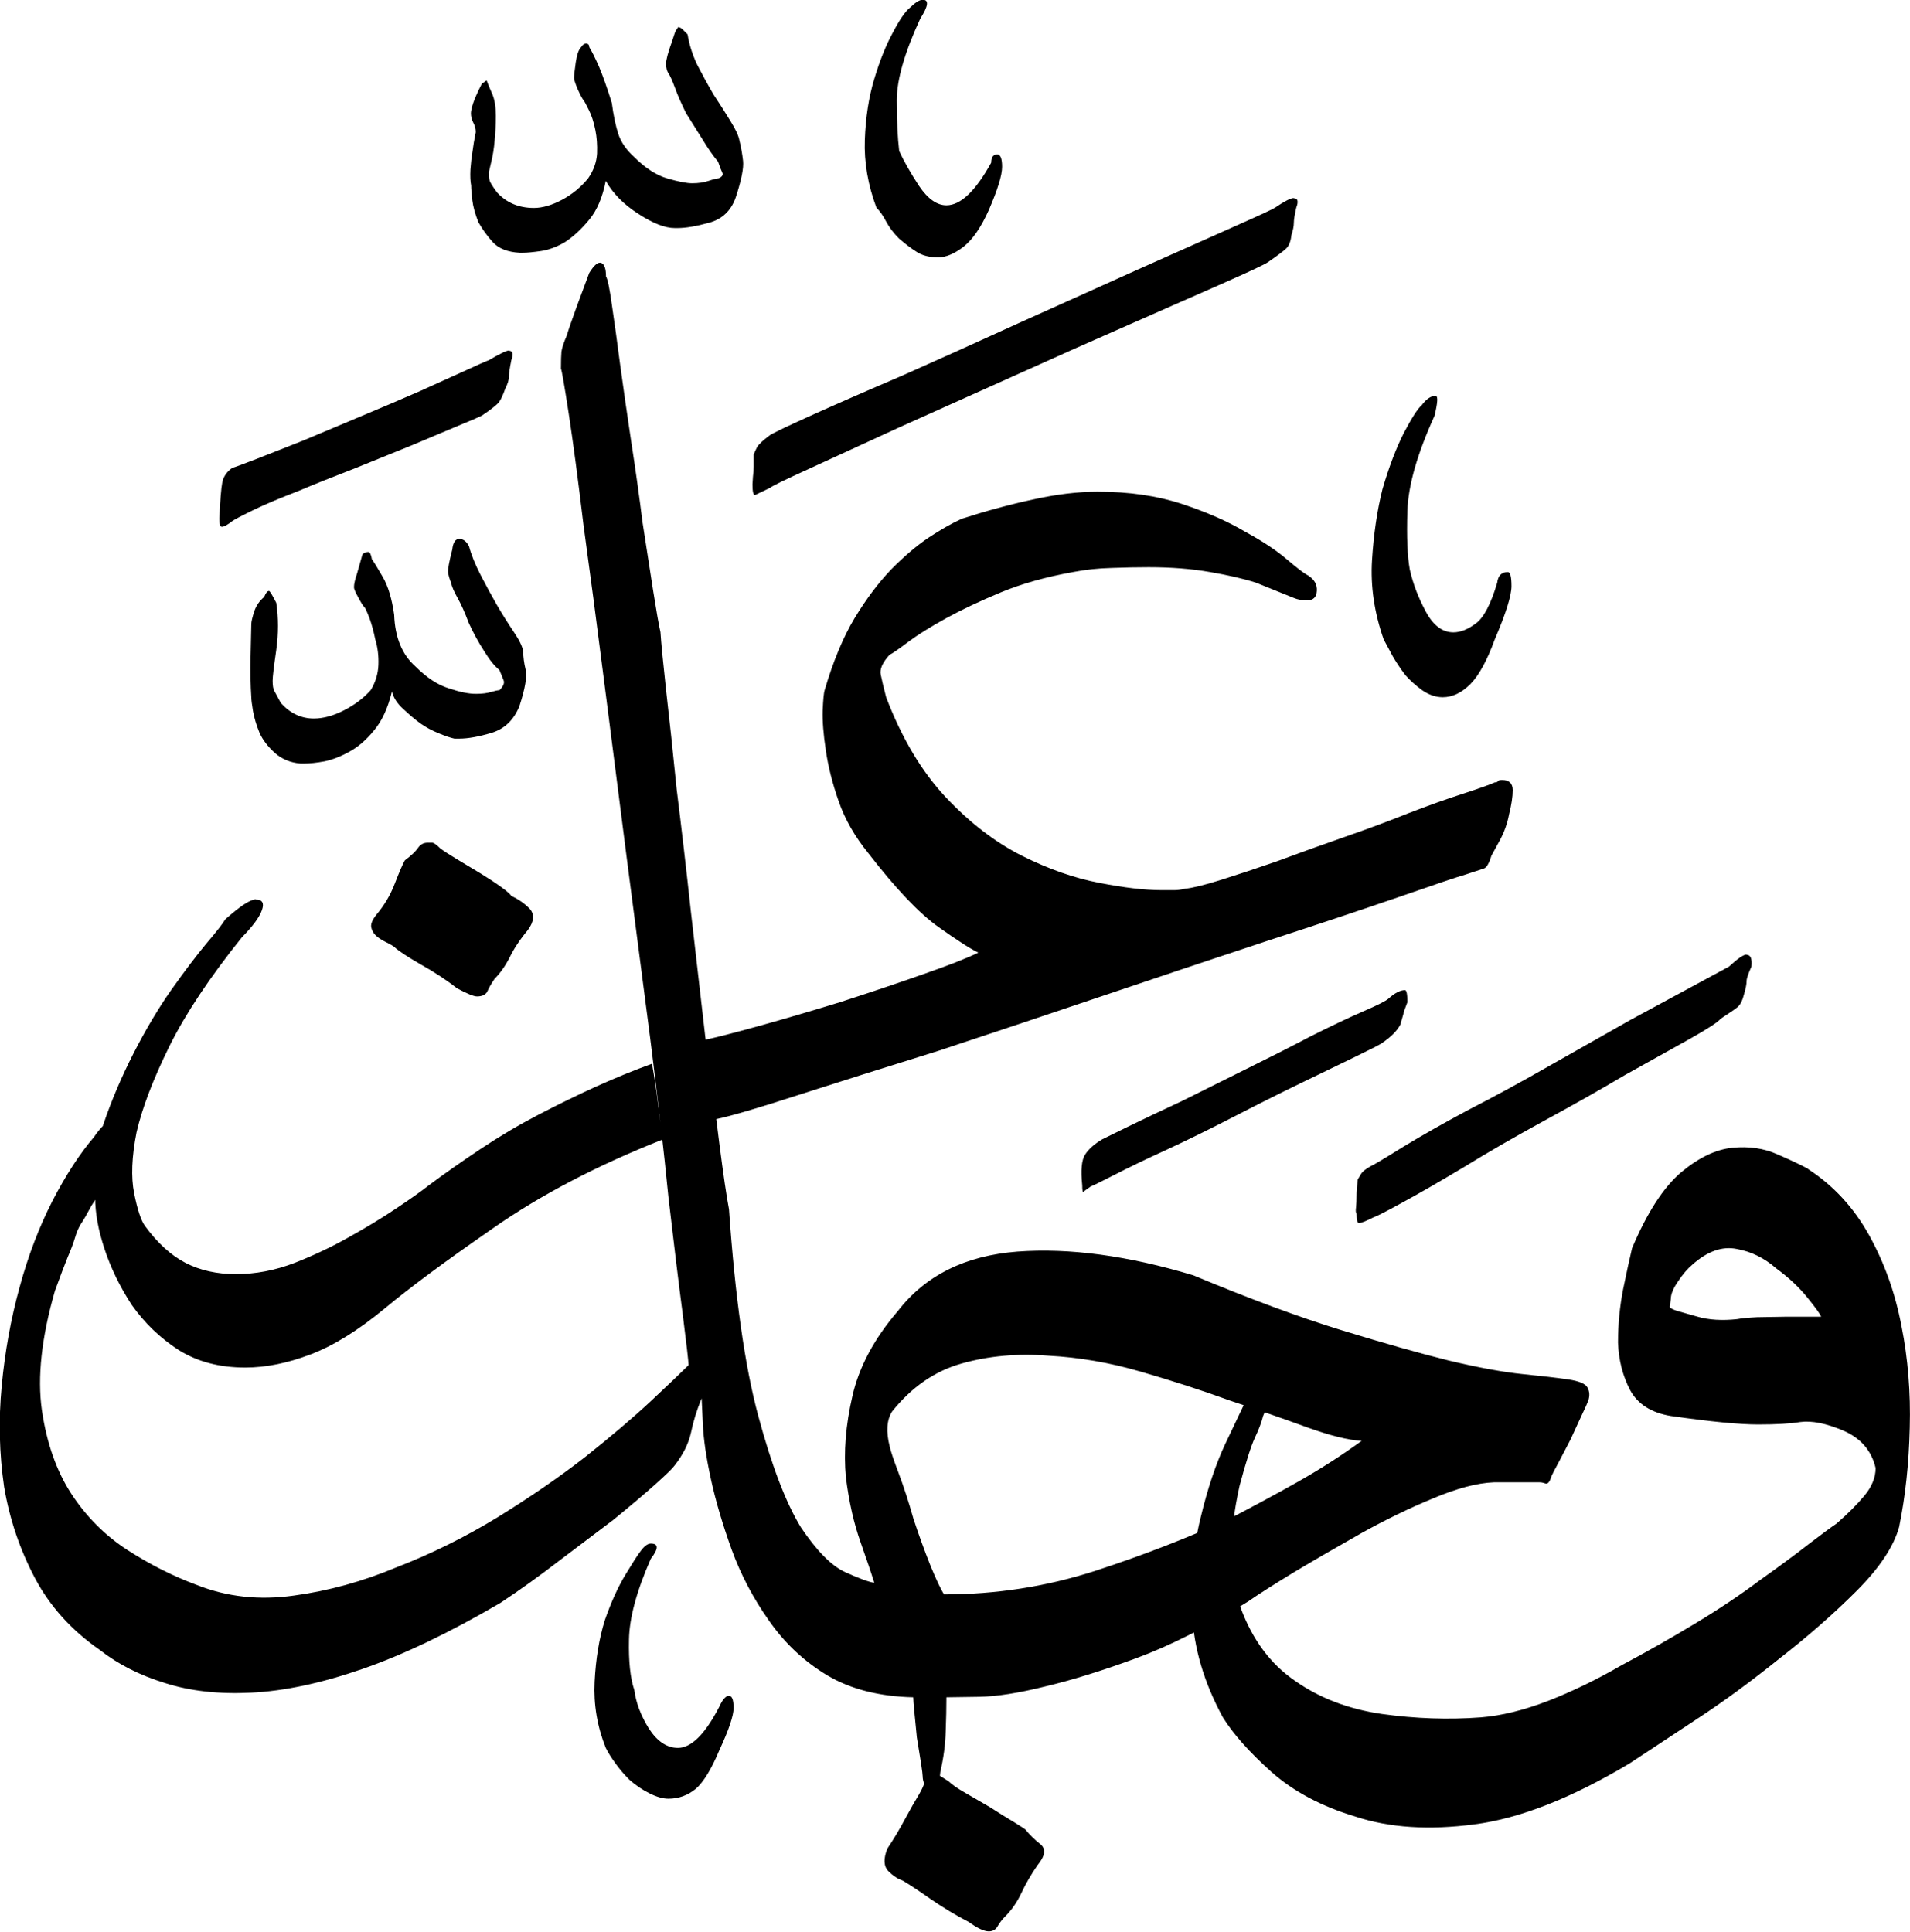 <svg xmlns="http://www.w3.org/2000/svg" version="1.0" viewBox="5.2 33.94 78.89 79.79"><path d="M64.5 50.3q.15 0-.05.82-1.07 2.35-1.12 3.93-.05 1.6.1 2.42.2.88.66 1.73.46.86 1.14.86.44 0 .93-.37.49-.36.88-1.68.05-.44.44-.44.15 0 .15.58 0 .59-.69 2.2-.48 1.32-1.02 1.86-.54.53-1.13.53-.43 0-.85-.29-.41-.3-.7-.63-.3-.4-.52-.78l-.37-.69q-.58-1.66-.48-3.27.1-1.61.43-2.93.4-1.37.88-2.32.5-.95.74-1.15.29-.39.58-.39zM43.31 33.93q.4 0-.1.78-.97 2.1-.97 3.37t.1 2.1q.29.63.82 1.44.54.8 1.13.8.88 0 1.85-1.76 0-.34.25-.34.2 0 .2.51 0 .52-.55 1.79-.48 1.07-1.04 1.51-.57.44-1.05.44-.54 0-.88-.22-.35-.22-.74-.56-.34-.34-.53-.7-.2-.38-.4-.57-.53-1.42-.48-2.8.05-1.4.39-2.52.34-1.13.76-1.9.41-.79.7-1.03.35-.34.54-.34zM32.08 97.7q.49 0 0 .63-.88 2-.9 3.34-.03 1.35.22 2.08.1.78.6 1.59.52.8 1.2.8.83 0 1.71-1.7.2-.45.4-.45.19 0 .19.5 0 .48-.59 1.75-.49 1.17-.97 1.59-.5.41-1.13.41-.34 0-.78-.22t-.83-.56q-.34-.34-.58-.68-.25-.34-.4-.64-.53-1.32-.46-2.73.07-1.42.42-2.54.39-1.12.85-1.88.46-.76.61-.95.24-.34.44-.34zm45.26-24.32q.25 0 .2.49-.2.44-.2.6 0 .18-.1.52-.1.4-.26.54-.17.14-.71.49-.15.2-1.27.83l-2.69 1.5q-1.5.89-3.34 1.89-1.83 1-3.34 1.93-1.47.88-2.5 1.44-1.02.56-1.17.6-.49.25-.63.25-.1 0-.1-.39-.05-.05-.02-.27.02-.22.02-.46 0-.24.05-.68l.15-.25q.1-.14.39-.3.2-.09 1.34-.8 1.15-.7 2.7-1.53 1.62-.83 3.38-1.84l3.32-1.88 2.7-1.46 1.35-.73q.54-.5.73-.5zm-18.7-31.25q.25 0 .1.39-.1.44-.1.63 0 .2-.1.5-.04.38-.21.55-.18.17-.76.57-.2.14-1.76.83l-3.86 1.7q-2.24.98-4.83 2.15l-4.79 2.15-3.68 1.69q-1.54.7-1.64.8l-.63.3q-.1 0-.1-.44l.02-.32q.03-.22.03-.42v-.49q.05-.14.14-.31.1-.17.5-.47.1-.1 1.65-.8 1.57-.71 3.86-1.69 2.3-1.02 4.88-2.2l4.89-2.2 3.88-1.73q1.58-.7 1.73-.8.59-.4.78-.4zm-32.42 6.3q.24 0 .1.39-.1.49-.1.68 0 .2-.15.49-.14.4-.26.56-.13.17-.71.56-.2.1-.98.42l-1.9.8-2.37.96q-1.3.5-2.37.95-1.02.39-1.78.75-.76.37-.9.47-.3.24-.44.24-.1 0-.1-.34.05-1.12.12-1.49.07-.36.41-.6.2-.06 1-.37l1.93-.76 2.45-1.03q1.27-.53 2.39-1.02l1.9-.86q.78-.36.93-.41.68-.4.83-.4zm37.01 26.41q.1 0 .1.5-.15.38-.17.5l-.12.42q-.2.39-.78.78-.15.1-1.1.56l-2.27 1.1q-1.32.64-2.79 1.4-1.46.75-2.73 1.34-1.27.58-2.12 1.02-.86.44-1 .49-.35.24-.3.24-.05 0-.05-.29-.1-.93.12-1.27.22-.34.71-.63l1.1-.54q.9-.44 2.17-1.03l2.69-1.34q1.42-.7 2.64-1.34 1.27-.64 2.17-1.03.9-.39 1.05-.53.39-.35.68-.35zM43.7 107.13q.05 0 .3.15l.38.24q.2.2.71.49l1 .58q.54.35.98.61.44.27.49.32.24.3.6.59.38.29-.11.88-.4.58-.66 1.14-.27.57-.66.96-.2.2-.32.41-.12.22-.37.22-.29 0-.83-.39-.78-.4-1.58-.95-.8-.56-1.15-.76-.3-.1-.59-.39-.29-.3-.04-.93.39-.58.73-1.22.34-.63.58-1.02.2-.35.22-.5.03-.14.32-.43zM22.85 68.75h.2q.1 0 .34.24.2.15.68.44l.98.59q.49.3.85.56.37.27.42.37.44.2.76.53.31.35-.08.88-.49.59-.75 1.13-.27.53-.62.88-.2.29-.29.5-.1.23-.44.23-.2 0-.83-.34-.63-.5-1.49-.98-.85-.49-1.1-.73-.14-.1-.39-.22-.24-.12-.39-.27-.14-.15-.17-.34-.02-.2.22-.5.49-.58.76-1.29.27-.7.41-.95.4-.3.54-.51.15-.22.4-.22zm1.32-12.55q.24 0 .4.3.14.53.48 1.19.34.66.68 1.25.34.58.69 1.1.34.5.39.8 0 .34.1.76.1.41-.25 1.49-.34.87-1.15 1.12-.8.24-1.34.24h-.2q-.24-.05-.65-.22-.42-.17-.76-.41-.34-.25-.7-.59-.38-.34-.47-.73-.25 1.03-.74 1.61-.48.59-1.02.88-.54.3-1.03.4-.48.09-.88.09h-.1q-.63-.05-1.07-.44-.44-.4-.63-.83-.2-.49-.27-.9-.07-.42-.07-.57-.05-.73-.03-1.68l.03-1.34q0-.15.12-.52.12-.36.41-.6.1-.25.2-.25.05 0 .3.49.14.93 0 1.95-.15 1.03-.15 1.27 0 .3.07.42l.27.5q.58.64 1.36.64.59 0 1.25-.34t1.1-.83q.3-.49.32-1.05.02-.56-.13-1.05-.1-.49-.24-.88-.15-.39-.2-.44-.1-.1-.26-.41-.18-.32-.18-.42 0-.2.13-.58l.22-.78q.1-.1.24-.1.1 0 .15.3.14.19.46.75t.46 1.54q.05 1.41.88 2.14.69.69 1.37.9.68.23 1.12.23.4 0 .64-.08.24-.07.34-.07.24-.24.17-.41l-.17-.42q-.3-.24-.63-.78-.35-.54-.64-1.17-.24-.64-.46-1.03-.22-.39-.27-.63-.1-.25-.12-.42-.03-.17.17-.95.05-.44.29-.44zm9.03-21.14q.1 0 .2.1l.2.2q.1.63.4 1.26.33.64.67 1.22.39.59.7 1.1.32.51.37.8.1.4.15.84.05.44-.3 1.51-.29.83-1.1 1.05-.8.22-1.29.22h-.14q-.59 0-1.5-.59-.9-.58-1.34-1.36-.2 1.02-.68 1.6-.49.6-1.02.94-.5.29-.98.36-.49.07-.73.07h-.15q-.73-.04-1.1-.43-.36-.4-.6-.83-.2-.5-.25-.9-.05-.42-.05-.62-.05-.24-.03-.66.03-.41.08-.7.05-.4.14-.84 0-.2-.1-.39-.1-.2-.1-.39 0-.14.1-.44.1-.29.35-.78l.2-.14c.07.2.18.44.24.58q.14.34.14.88t-.05 1.03q-.04.48-.14.88l-.1.43q0 .2.03.32.02.12.31.51.59.64 1.52.64.53 0 1.17-.34.63-.34 1.07-.88.34-.49.37-1.03.02-.53-.07-.97-.1-.5-.27-.83-.17-.35-.22-.4-.1-.14-.25-.48-.14-.34-.14-.44 0-.15.07-.64.07-.48.22-.63.1-.15.2-.15.14 0 .14.15.15.24.4.8.24.57.53 1.5.1.77.27 1.29.17.51.66.95.68.68 1.36.88.69.2 1.03.2.39 0 .68-.1.3-.1.4-.1.24-.1.16-.25-.07-.14-.17-.44-.29-.34-.63-.9l-.69-1.1q-.29-.58-.46-1.05-.17-.46-.27-.6-.1-.15-.1-.4 0-.24.25-.93c.05-.14.1-.33.15-.43l.1-.15zm46.68 47.17q1.57 1.02 2.52 2.73t1.34 3.76q.4 2 .34 4.2-.05 2.2-.44 4.1-.34 1.22-1.76 2.64-1.41 1.41-3.17 2.78-1.76 1.42-3.47 2.54l-2.73 1.8q-3.61 2.16-6.42 2.52-2.8.37-4.9-.32-2.1-.63-3.48-1.85-1.36-1.22-2-2.25-1.17-2.15-1.27-4.3-.1-2.14.35-3.95.43-1.8 1.02-3.05l.78-1.64q.44-.68.76-.41.32.27.02.9-.1.4-.34.9-.24.52-.63 1.98-.69 3.08.05 5.06.73 1.97 2.24 3 1.52 1.07 3.59 1.37 2.08.29 4.08.14 1.27-.1 2.78-.68 1.51-.59 3.03-1.47 1.56-.83 3.05-1.73 1.49-.9 2.66-1.78 1.17-.83 2.03-1.5.85-.65 1.14-.84.69-.6 1.15-1.15.47-.56.47-1.15-.25-1.07-1.32-1.54-1.08-.46-1.8-.36-.6.1-1.74.1-1.15 0-3.6-.35-1.21-.2-1.68-1.07-.46-.88-.5-1.96 0-1.12.21-2.2.22-1.07.37-1.7.93-2.2 2.02-3.13 1.1-.92 2.13-1.02 1.02-.1 1.85.27.83.36 1.27.6zm-2.93 6.2q.25-.05.83-.08l1.18-.02h1.46q-.05-.15-.56-.78-.51-.64-1.3-1.22-.73-.64-1.63-.8-.9-.18-1.83.65-.3.25-.59.69-.3.43-.3.73l-.04.32q0 .07.3.17l.85.24q.7.2 1.63.1zm-6.98 2.49q.68.1.8.34.13.24.03.54-.05.14-.27.6l-.46 1-.49.94q-.24.44-.3.58-.1.34-.24.3-.14-.05-.24-.05h-1.9q-1.03.04-2.5.66-1.46.6-2.97 1.44-1.47.83-2.76 1.6-1.3.79-1.93 1.23-2.5 1.56-4.62 2.34-2.12.78-3.78 1.17-1.61.4-2.69.42l-1.36.02q0 .64-.03 1.42-.02.78-.22 1.66-.05.54-.14.68-.1.15-.3.05-.14-.05-.22-.22-.07-.17-.07-.32 0-.1-.07-.56l-.17-1.05-.1-1.02q-.05-.5-.05-.64-2.1-.05-3.54-.9-1.44-.86-2.42-2.27-.97-1.37-1.54-2.93-.56-1.56-.85-2.88-.3-1.37-.34-2.32l-.05-1.05q-.3.73-.44 1.42-.15.68-.68 1.36-.1.15-.8.78-.72.64-1.74 1.47l-2.25 1.7q-1.22.94-2.4 1.72-3.16 1.85-5.7 2.73-2.54.88-4.6.98-2 .1-3.56-.4-1.56-.48-2.68-1.36-1.76-1.22-2.69-2.98-.93-1.76-1.27-3.76-.3-2.05-.1-4.17.2-2.13.74-4.08.53-1.95 1.36-3.57.83-1.6 1.71-2.63.4-.59.88-.86.49-.26.68-.12.2.15-.14 1.08-.34.92-1.52 2.73-.29.54-.44.76-.14.22-.24.56-.1.34-.3.8-.19.47-.53 1.4-.83 2.88-.54 4.93.3 2.05 1.22 3.46.93 1.42 2.32 2.32 1.4.9 2.86 1.44 1.86.74 4 .44 2.15-.29 4.25-1.17 2.15-.83 4.18-2.07 2.02-1.25 3.59-2.47 1.6-1.27 2.73-2.32 1.12-1.05 1.56-1.49 0-.2-.24-2.1-.25-1.9-.59-4.83-.29-2.93-.75-6.54l-.96-7.38-.95-7.42q-.46-3.61-.85-6.44-.34-2.84-.61-4.6-.27-1.75-.32-1.85 0-.49.02-.7.03-.23.22-.67.1-.34.42-1.22l.51-1.37q.3-.48.49-.41.2.07.2.56.1.15.24 1.15.15 1 .34 2.46.2 1.47.46 3.2.27 1.74.47 3.35l.44 2.83q.2 1.27.3 1.7.04.64.23 2.38.2 1.73.44 4.12.3 2.4.59 5.08l.59 5.13q.34 2.44.58 4.4.25 1.95.4 2.73.38 5.47 1.21 8.54.83 3.08 1.76 4.6.98 1.46 1.83 1.85.86.39 1.2.44-.15-.5-.56-1.66-.42-1.18-.61-2.69-.15-1.56.27-3.37.41-1.8 1.88-3.51 1.7-2.2 4.93-2.45 3.22-.24 7.27.98 3.52 1.47 6.13 2.27t4.42 1.25q1.85.44 3.05.56 1.2.12 1.88.22zM44.2 99.8q3.22 0 6.23-.97 3-.98 5.54-2.15 1.41-.73 2.8-1.51 1.4-.79 2.67-1.71-.83-.05-2.25-.56-1.42-.52-3.17-1.1-1.76-.64-3.7-1.2-1.92-.56-3.82-.66-1.9-.15-3.57.32-1.66.46-2.88 1.98-.34.53-.1 1.46.05.25.37 1.1.32.85.61 1.88.34 1.03.7 1.93.37.9.57 1.2zM15.77 71.1q.4 0 .25.43-.15.44-.83 1.13-2 2.49-3 4.51-1 2.03-1.35 3.54-.3 1.52-.1 2.52.2 1 .44 1.34.78 1.07 1.69 1.54.9.46 2.07.46 1.22 0 2.42-.46 1.2-.47 2.22-1.05 1.07-.59 1.98-1.2.9-.6 1.34-.95.98-.73 2.15-1.51t2.4-1.42q1.21-.63 2.4-1.17 1.2-.54 2.28-.93.15.83.24 1.61l.2 1.52q-4.05 1.6-7 3.66-2.96 2.05-4.48 3.32-1.66 1.37-3.07 1.9-1.42.54-2.69.54-1.6 0-2.76-.73-1.14-.74-1.93-1.86-.73-1.12-1.12-2.3-.39-1.17-.39-2.14v-1.22q0-.78.34-1.8.5-1.47 1.25-2.94.75-1.46 1.54-2.59.83-1.17 1.46-1.93.64-.75.78-1 .93-.83 1.27-.83zm34.77-16.85q1.95 0 3.49.51 1.54.51 2.61 1.15 1.07.58 1.73 1.15.66.56.86.65.39.25.36.64-.02.39-.41.39-.3 0-.54-.1l-1.56-.63q-.78-.25-1.9-.44-1.13-.2-2.54-.2-.69 0-1.52.03-.83.02-1.6.17-1.67.3-2.96.83-1.3.54-2.27 1.07-.98.54-1.57.98-.58.44-.78.54-.44.48-.36.83.07.34.22.92.97 2.54 2.46 4.13 1.5 1.59 3.15 2.42 1.66.83 3.2 1.12 1.54.3 2.56.3h.54q.2 0 .44-.06.44-.04 1.47-.36 1.02-.32 2.29-.76 1.32-.49 2.78-1 1.47-.51 2.69-1 1.27-.49 2.24-.8.98-.32 1.32-.47.1 0 .13-.05.02-.05.17-.05.44 0 .44.42 0 .41-.15 1-.1.54-.37 1.05l-.36.66q-.15.49-.32.53l-.76.25q-.49.14-2.76.93-2.27.78-5.4 1.8-3.12 1.03-6.73 2.25-3.61 1.22-6.88 2.3-3.28 1.02-5.77 1.82-2.49.81-3.41 1l-.22-1.53-.27-1.74q.68-.14 2.27-.58 1.58-.44 3.34-.98 1.8-.58 3.42-1.15 1.61-.56 2.3-.9-.44-.2-1.64-1.05-1.2-.85-2.9-3.05-.84-1.03-1.23-2.15-.39-1.12-.53-2.1-.15-.98-.13-1.66.03-.68.08-.83.53-1.8 1.24-2.98.71-1.17 1.5-2 .82-.83 1.55-1.32.74-.49 1.37-.78 1.52-.49 2.96-.8 1.44-.32 2.66-.32z"/></svg>